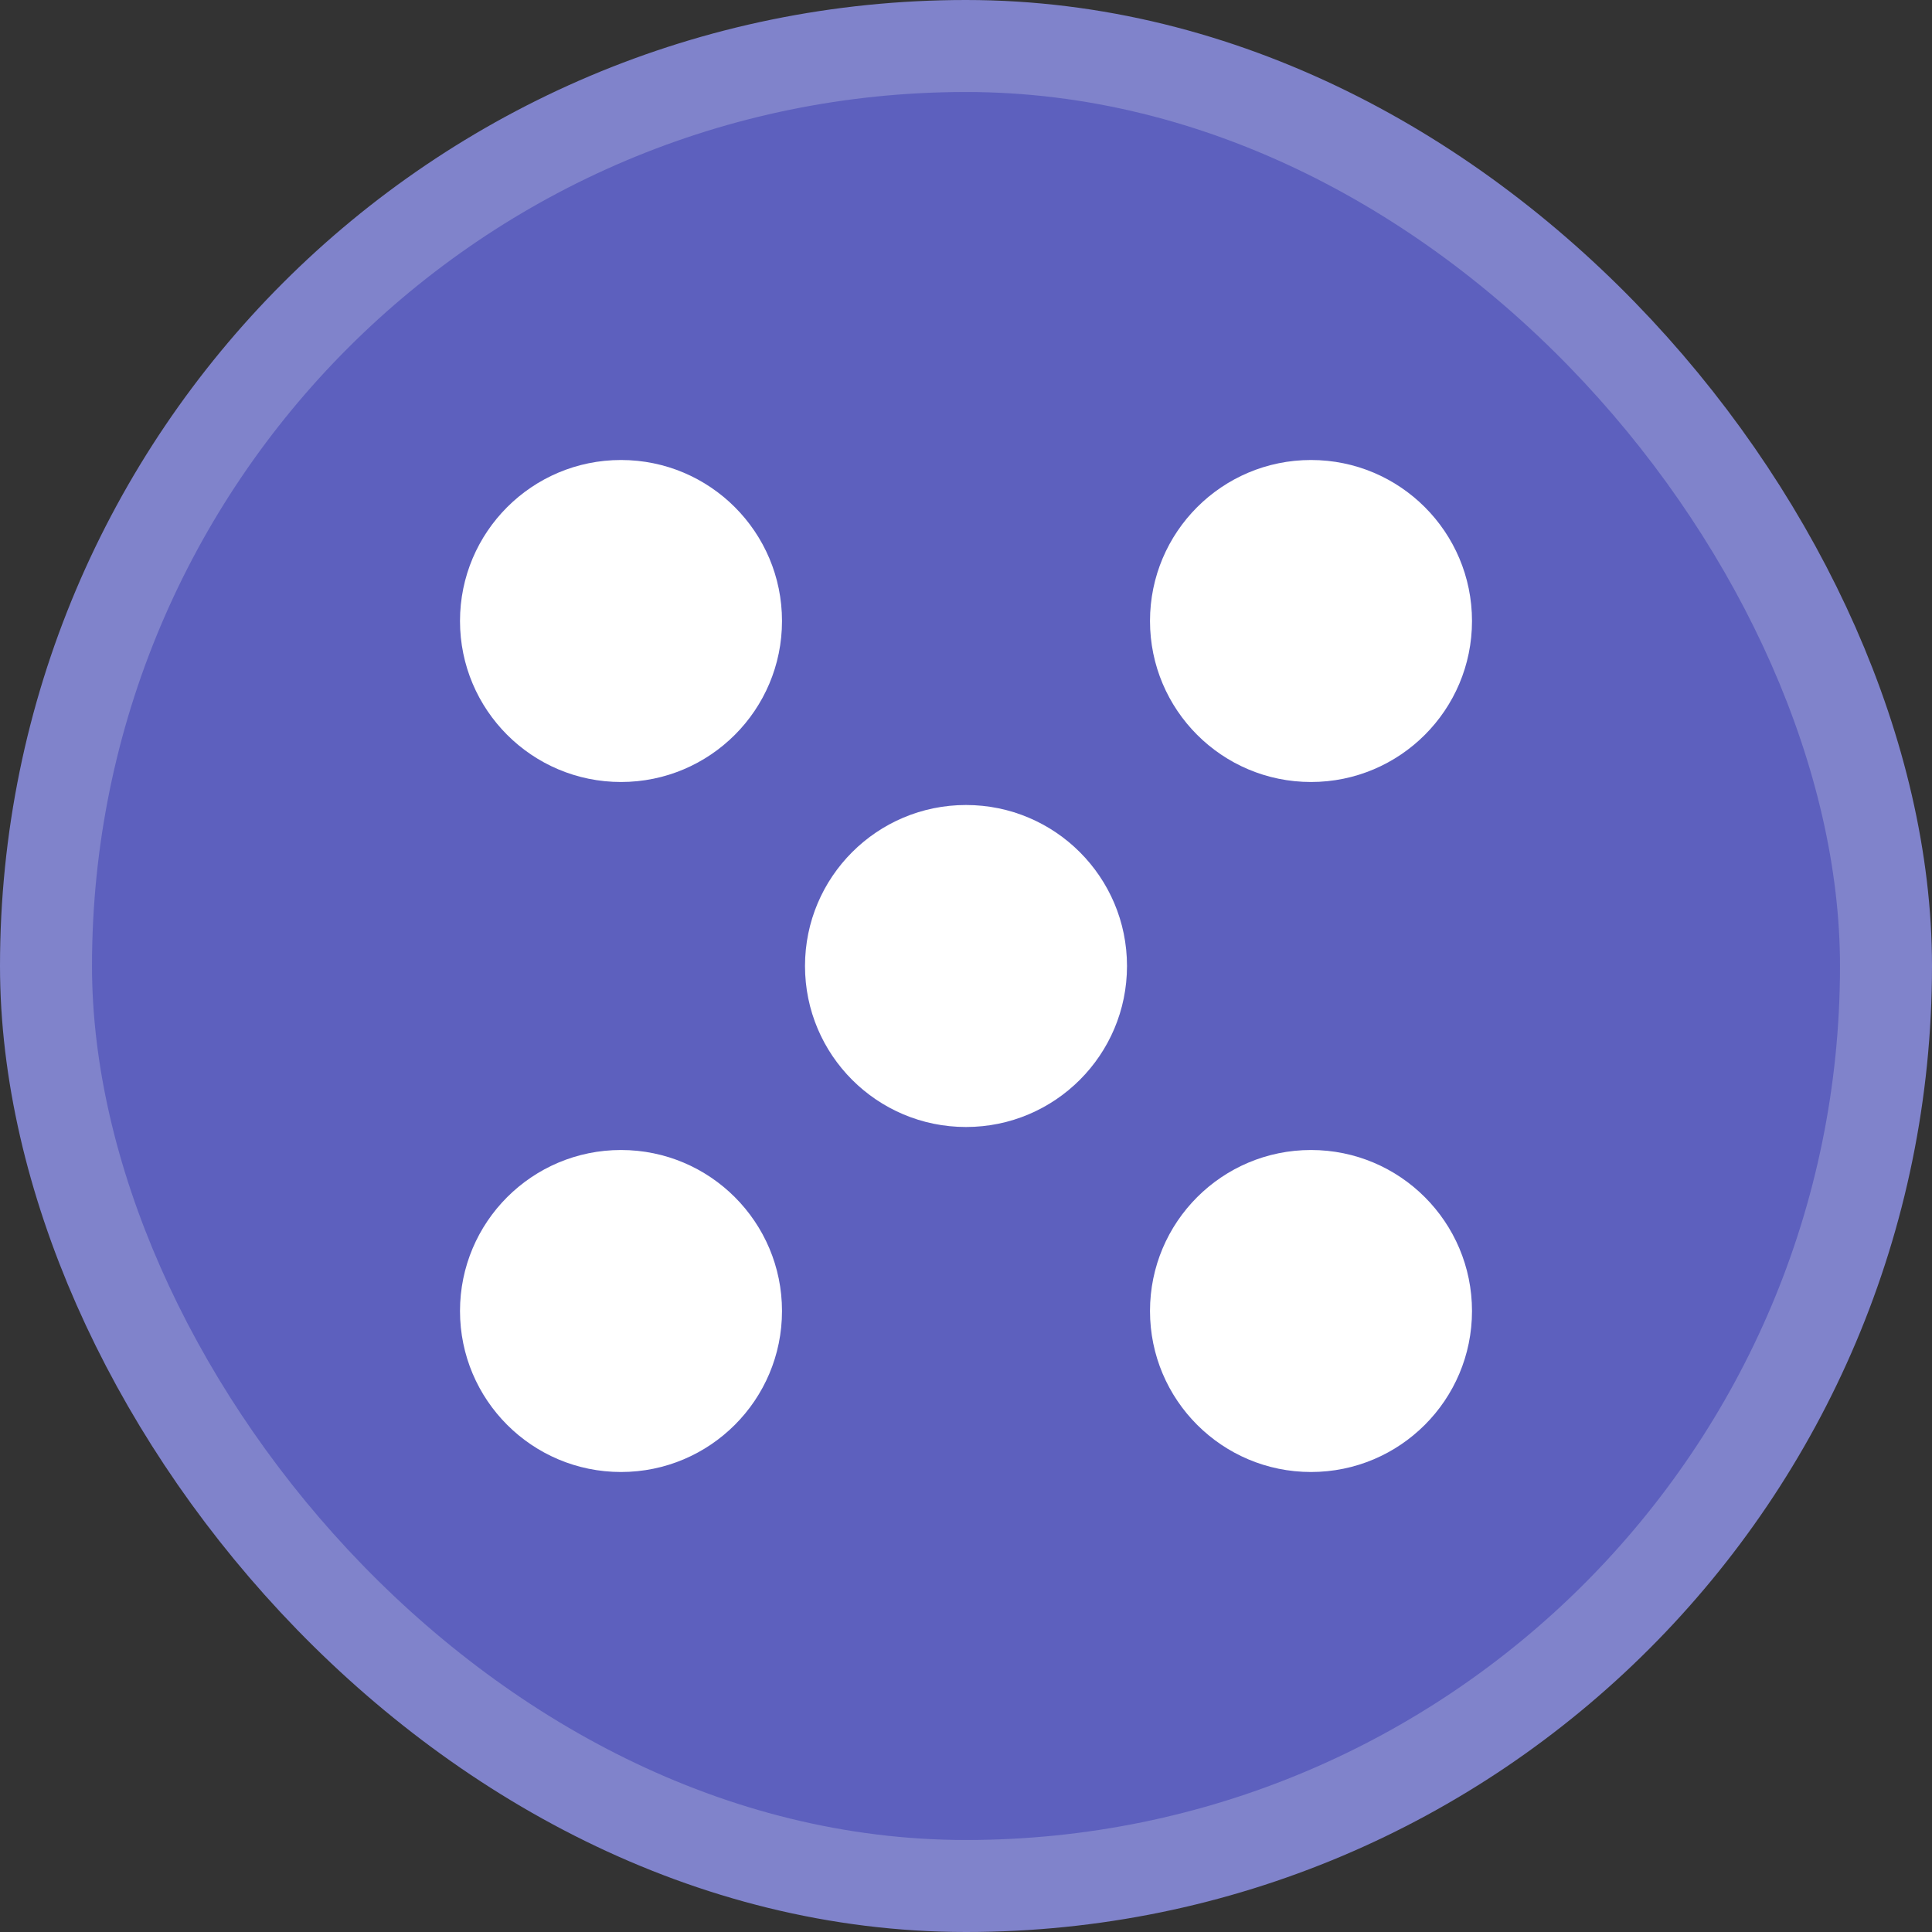 <?xml version="1.0" encoding="UTF-8"?>
<svg width="21" height="21" version="1.1" viewBox="0 0 21 21" xmlns="http://www.w3.org/2000/svg">
 <rect x="0" y="0" width="21" height="21" fill="#333333" stroke="none"/>
 <circle cx="8.131" cy="7.258" r="1.75" fill="#fff" fill-rule="evenodd" opacity=".999"/>
 <rect width="21" height="21" fill="none"/>
 <rect x="1" y="1" width="19" height="19" rx="9.5" ry="9.5" fill="#8083cb" stroke="#8083cb" stroke-linejoin="round" stroke-width="2"/>
 <rect x="1" y="1" width="19" height="19" rx="9.5" ry="9.5" fill="#5d60be"/>
 <g fill="#fff" fill-rule="evenodd">
  <circle cx="6.75" cy="6.75" r="1.75" opacity=".999"/>
  <circle cx="14.25" cy="6.75" r="1.75" opacity=".999"/>
  <circle cx="6.75" cy="14.25" r="1.75" opacity=".999"/>
  <circle cx="14.25" cy="14.25" r="1.75" opacity=".999"/>
  <circle cx="10.5" cy="10.5" r="1.75" opacity=".999"/>
 </g>
</svg>
